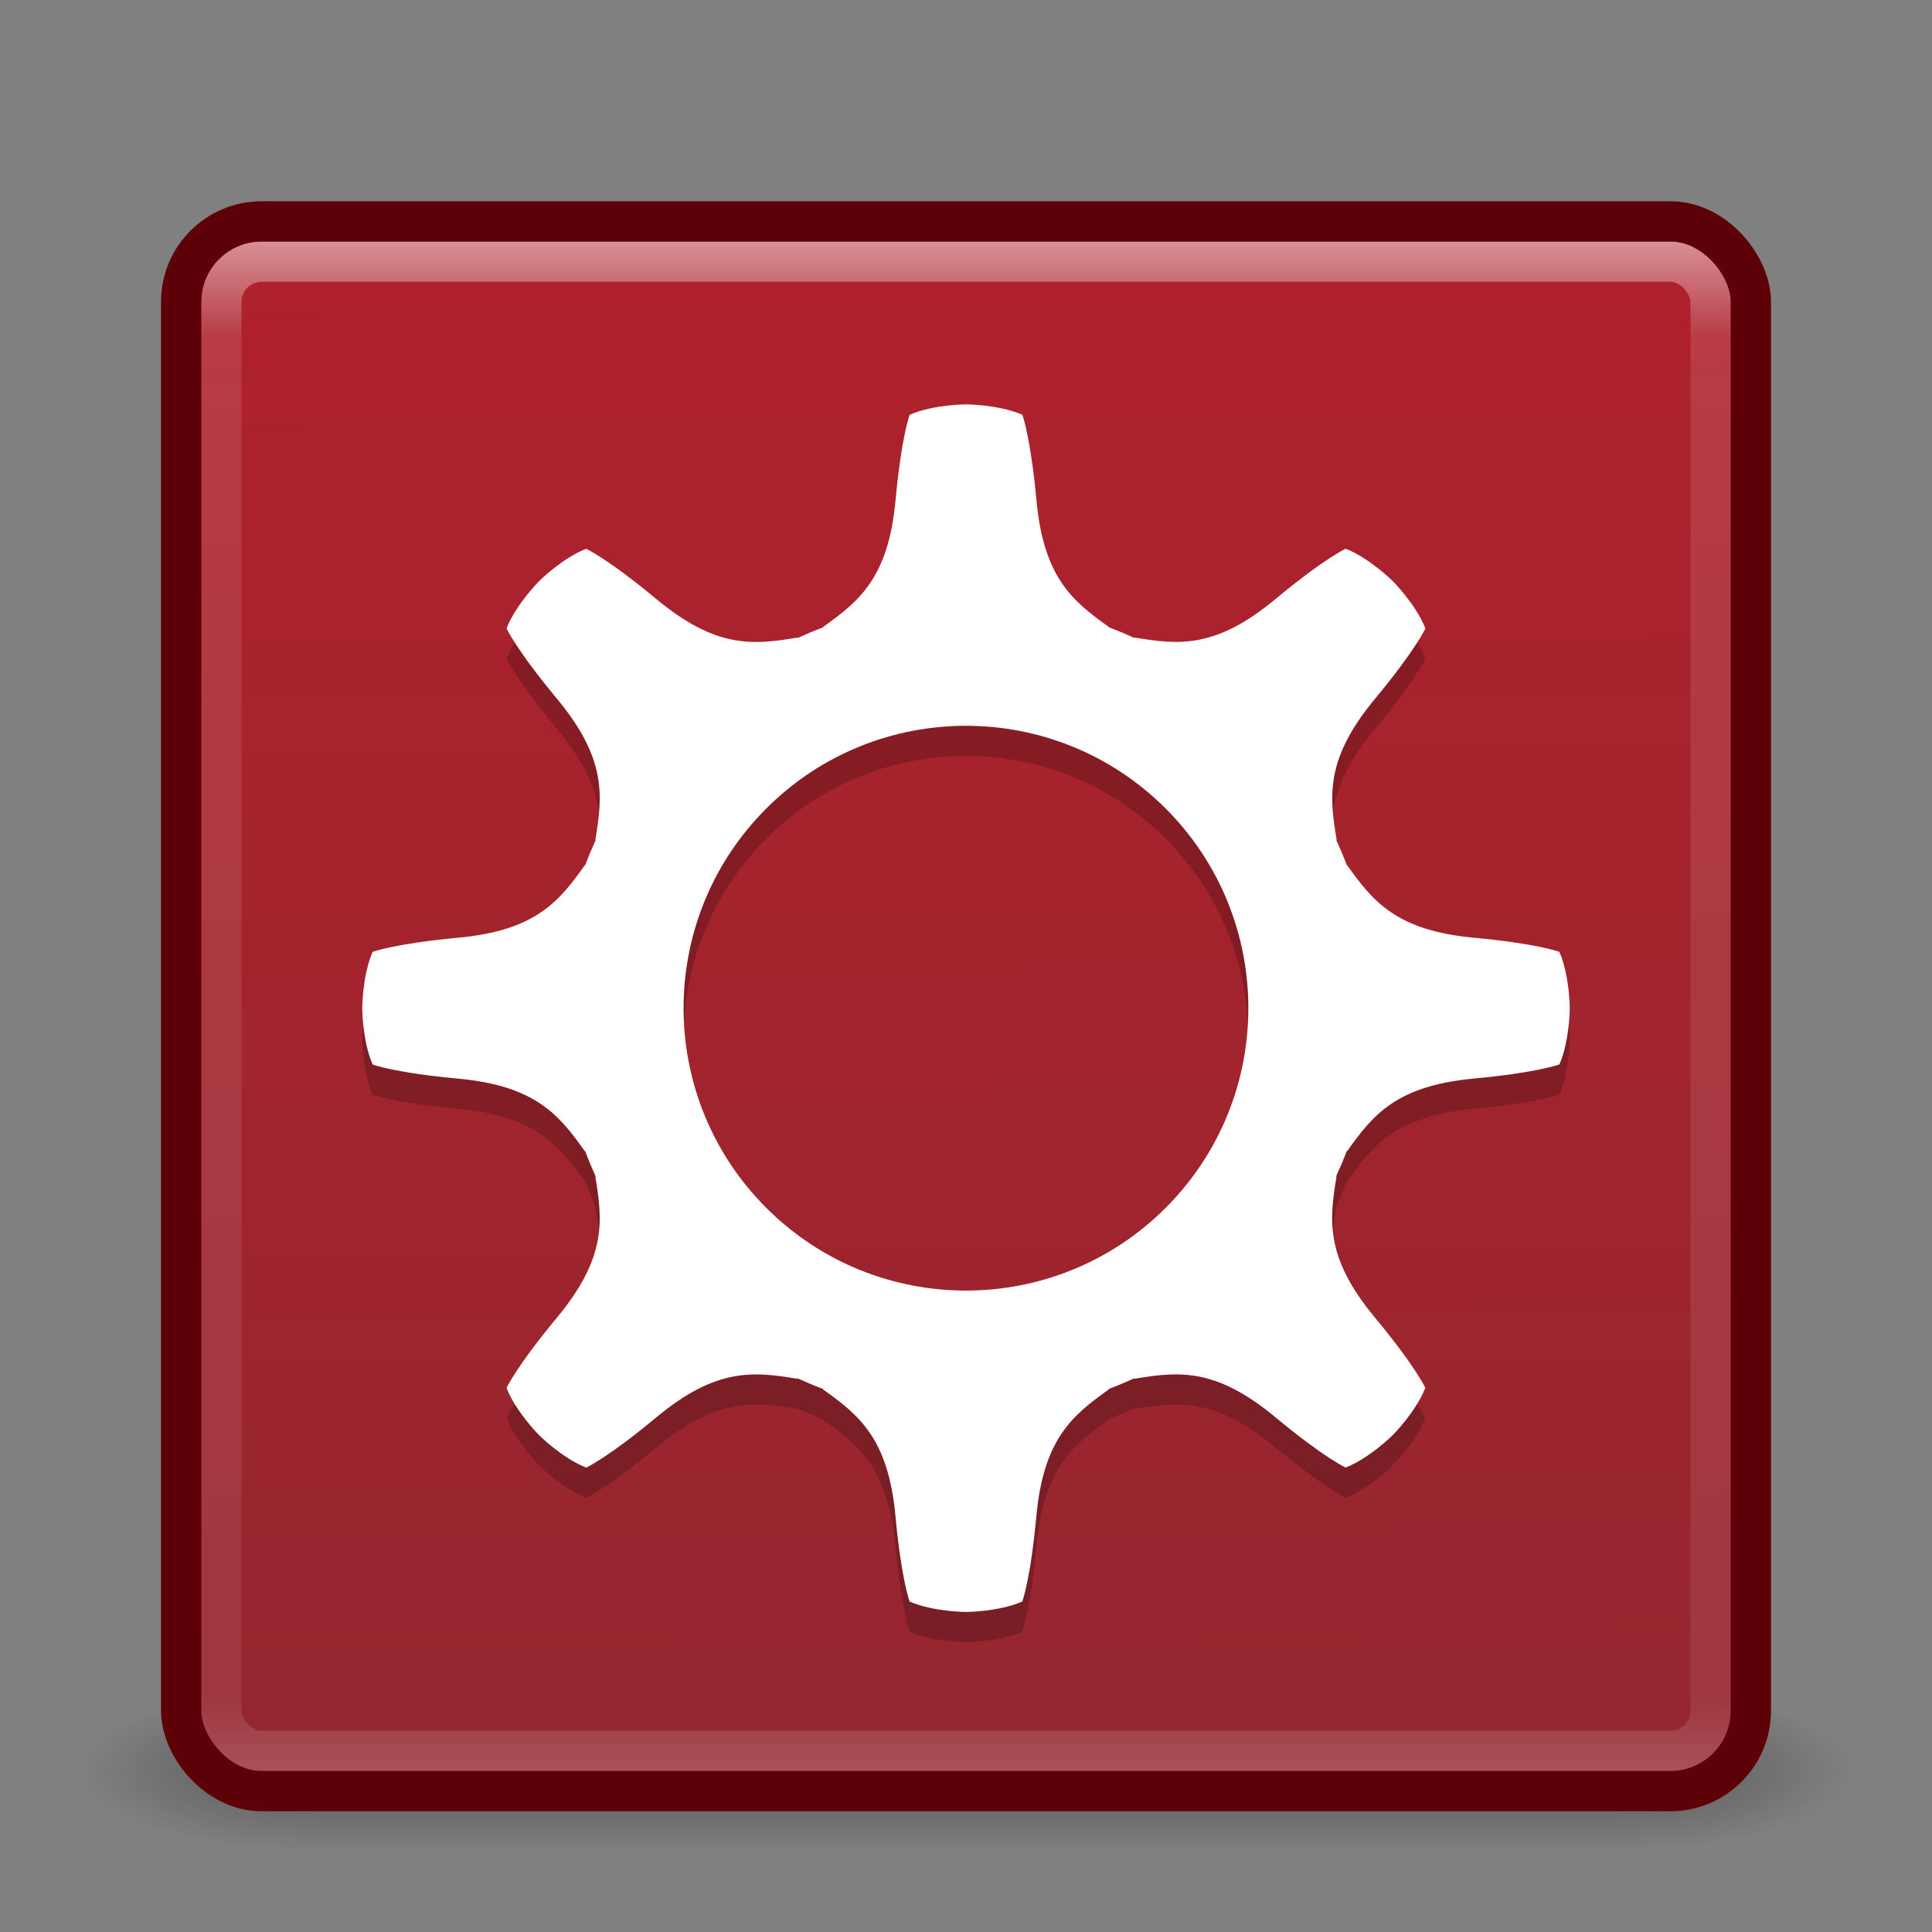 <?xml version="1.0" encoding="UTF-8" standalone="no"?>
<!-- Created with Inkscape (http://www.inkscape.org/) -->

<svg
   xmlns:dc="http://purl.org/dc/elements/1.1/"
   xmlns:cc="http://creativecommons.org/ns#"
   xmlns:rdf="http://www.w3.org/1999/02/22-rdf-syntax-ns#"
   xmlns:svg="http://www.w3.org/2000/svg"
   xmlns="http://www.w3.org/2000/svg"
   xmlns:xlink="http://www.w3.org/1999/xlink"
   xmlns:sodipodi="http://sodipodi.sourceforge.net/DTD/sodipodi-0.dtd"
   xmlns:inkscape="http://www.inkscape.org/namespaces/inkscape"
   version="1.1"
   width="48"
   height="48"
   id="svg4405"
   inkscape:version="0.48.4 r9939"
   sodipodi:docname="wine-browser.svg">
  <rect width="100%" height="100%" fill="#808080" stroke="none"/>
  <sodipodi:namedview
     pagecolor="#ffffff"
     bordercolor="#666666"
     borderopacity="1"
     objecttolerance="10"
     gridtolerance="10"
     guidetolerance="10"
     inkscape:pageopacity="0"
     inkscape:pageshadow="2"
     inkscape:window-width="1740"
     inkscape:window-height="1028"
     id="namedview97"
     showgrid="true"
     inkscape:zoom="19.25"
     inkscape:cx="24"
     inkscape:cy="24"
     inkscape:window-x="139"
     inkscape:window-y="24"
     inkscape:window-maximized="0"
     inkscape:current-layer="layer1">
    <inkscape:grid
       type="xygrid"
       id="grid3098" />
  </sodipodi:namedview>
  <defs
     id="defs4407">
    <linearGradient
       id="linearGradient4260">
      <stop
         id="stop4262"
         style="stop-color:#000000;stop-opacity:1"
         offset="0" />
      <stop
         id="stop4264"
         style="stop-color:#000000;stop-opacity:0"
         offset="1" />
    </linearGradient>
    <linearGradient
       id="linearGradient3707-319-631-407-324-616">
      <stop
         id="stop3246"
         style="stop-color:#505050;stop-opacity:1"
         offset="0" />
      <stop
         id="stop3248"
         style="stop-color:#8e8e8e;stop-opacity:1"
         offset="1" />
    </linearGradient>
    <linearGradient
       x1="24"
       y1="5"
       x2="24"
       y2="43"
       id="linearGradient3473"
       xlink:href="#linearGradient3924-803"
       gradientUnits="userSpaceOnUse"
       gradientTransform="translate(1.17e-5,1)" />
    <linearGradient
       id="linearGradient3924-803">
      <stop
         id="stop3252"
         style="stop-color:#ffffff;stop-opacity:1"
         offset="0" />
      <stop
         id="stop3254"
         style="stop-color:#ffffff;stop-opacity:0.235"
         offset="0.063" />
      <stop
         id="stop3256"
         style="stop-color:#ffffff;stop-opacity:0.157"
         offset="0.951" />
      <stop
         id="stop3258"
         style="stop-color:#ffffff;stop-opacity:0.392"
         offset="1" />
    </linearGradient>
    <radialGradient
       cx="7.496"
       cy="8.45"
       r="20"
       fx="7.496"
       fy="8.45"
       id="radialGradient3476"
       xlink:href="#linearGradient4041"
       gradientUnits="userSpaceOnUse"
       gradientTransform="matrix(1.9428467e-8,2.337,-2.472,-4.3056275e-8,44.89,-11.435)" />
    <linearGradient
       id="linearGradient2867-449-88-871-390-598-476-591-434-148-57-177-641">
      <stop
         id="stop3236"
         style="stop-color:#c7c7c7;stop-opacity:1"
         offset="0" />
      <stop
         id="stop3238"
         style="stop-color:#a6a6a6;stop-opacity:1"
         offset="0.262" />
      <stop
         id="stop3240"
         style="stop-color:#7b7b7b;stop-opacity:1"
         offset="0.705" />
      <stop
         id="stop3242"
         style="stop-color:#595959;stop-opacity:1"
         offset="1" />
    </linearGradient>
    <linearGradient
       x1="24"
       y1="44"
       x2="24"
       y2="3.899"
       id="linearGradient3478"
       xlink:href="#linearGradient3784-0-9-8"
       gradientUnits="userSpaceOnUse"
       gradientTransform="translate(9.2e-6,1)" />
    <radialGradient
       cx="4.993"
       cy="43.5"
       r="2.5"
       fx="4.993"
       fy="43.5"
       id="radialGradient3013-896"
       xlink:href="#linearGradient3688-166-749-2-324"
       gradientUnits="userSpaceOnUse"
       gradientTransform="matrix(2.004,0,0,1.4,27.988,-17.4)" />
    <linearGradient
       id="linearGradient3688-166-749-2-324">
      <stop
         id="stop3216"
         style="stop-color:#181818;stop-opacity:1"
         offset="0" />
      <stop
         id="stop3218"
         style="stop-color:#181818;stop-opacity:0"
         offset="1" />
    </linearGradient>
    <radialGradient
       cx="4.993"
       cy="43.5"
       r="2.5"
       fx="4.993"
       fy="43.5"
       id="radialGradient3015-826"
       xlink:href="#linearGradient3688-464-309-8-331"
       gradientUnits="userSpaceOnUse"
       gradientTransform="matrix(2.004,0,0,1.4,-20.012,-104.4)" />
    <linearGradient
       id="linearGradient3688-464-309-8-331">
      <stop
         id="stop3222"
         style="stop-color:#181818;stop-opacity:1"
         offset="0" />
      <stop
         id="stop3224"
         style="stop-color:#181818;stop-opacity:0"
         offset="1" />
    </linearGradient>
    <linearGradient
       id="linearGradient3702-501-757-6-946">
      <stop
         id="stop3228"
         style="stop-color:#181818;stop-opacity:0"
         offset="0" />
      <stop
         id="stop3230"
         style="stop-color:#181818;stop-opacity:1"
         offset="0.5" />
      <stop
         id="stop3232"
         style="stop-color:#181818;stop-opacity:0"
         offset="1" />
    </linearGradient>
    <linearGradient
       x1="25.058"
       y1="47.028"
       x2="25.058"
       y2="39.999"
       id="linearGradient4395"
       xlink:href="#linearGradient3702-501-757-6-946"
       gradientUnits="userSpaceOnUse" />
    <filter
       color-interpolation-filters="sRGB"
       id="filter3174">
      <feGaussianBlur
         stdDeviation="1.71"
         id="feGaussianBlur3176" />
    </filter>
    <linearGradient
       x1="45.448"
       y1="92.54"
       x2="45.448"
       y2="7.017"
       id="ButtonShadow"
       gradientUnits="userSpaceOnUse"
       gradientTransform="scale(1.006,0.994)">
      <stop
         id="stop3750"
         style="stop-color:#000000;stop-opacity:1"
         offset="0" />
      <stop
         id="stop3752"
         style="stop-color:#000000;stop-opacity:0.588"
         offset="1" />
    </linearGradient>
    <linearGradient
       x1="206.69"
       y1="-167.532"
       x2="206.69"
       y2="-167.532"
       id="SVGID_14_"
       gradientUnits="userSpaceOnUse"
       gradientTransform="matrix(1,0,0,-1,-270.96,-122.075)">
      <stop
         id="stop3506"
         style="stop-color:#7e9ec4;stop-opacity:1"
         offset="0" />
      <stop
         id="stop3508"
         style="stop-color:#151d89;stop-opacity:1"
         offset="1" />
    </linearGradient>
    <linearGradient
       x1="206.69"
       y1="-167.532"
       x2="206.69"
       y2="-167.532"
       id="linearGradient3182"
       xlink:href="#SVGID_14_"
       gradientUnits="userSpaceOnUse"
       gradientTransform="matrix(0.728,0,0,-0.728,-280.991,-99.144)" />
    <linearGradient
       x1="206.69"
       y1="-167.532"
       x2="206.69"
       y2="-167.532"
       id="linearGradient3185"
       xlink:href="#SVGID_14_"
       gradientUnits="userSpaceOnUse"
       gradientTransform="matrix(0.728,0,0,-0.728,-200.991,-100.144)" />
    <linearGradient
       x1="44.228"
       y1="18.456"
       x2="16.355"
       y2="-9.417"
       id="linearGradient4273-7-3"
       xlink:href="#linearGradient3707-319-631-407-324-616-6-7"
       gradientUnits="userSpaceOnUse" />
    <linearGradient
       id="linearGradient3707-319-631-407-324-616-6-7">
      <stop
         id="stop3246-7-4"
         style="stop-color:#ffffff;stop-opacity:1;"
         offset="0" />
      <stop
         id="stop3248-3-8"
         style="stop-color:#d8d8d8;stop-opacity:1;"
         offset="1" />
    </linearGradient>
    <linearGradient
       x1="26.313"
       y1="9.827"
       x2="26.313"
       y2="23.605"
       id="linearGradient4276"
       xlink:href="#linearGradient4260"
       gradientUnits="userSpaceOnUse"
       gradientTransform="matrix(0.923,0,0,0.904,1.885,1.718)" />
    <linearGradient
       id="linearGradient4260-7">
      <stop
         id="stop4262-3"
         style="stop-color:#000000;stop-opacity:1"
         offset="0" />
      <stop
         id="stop4264-9"
         style="stop-color:#000000;stop-opacity:0"
         offset="1" />
    </linearGradient>
    <linearGradient
       x1="26.313"
       y1="9.827"
       x2="26.313"
       y2="23.605"
       id="linearGradient4293"
       xlink:href="#linearGradient4260-7"
       gradientUnits="userSpaceOnUse"
       gradientTransform="matrix(0.923,0,0,0.923,-6.115,9.272)" />
    <linearGradient
       id="linearGradient4260-6">
      <stop
         id="stop4262-7"
         style="stop-color:#000000;stop-opacity:1"
         offset="0" />
      <stop
         id="stop4264-90"
         style="stop-color:#000000;stop-opacity:0"
         offset="1" />
    </linearGradient>
    <linearGradient
       x1="26.313"
       y1="9.827"
       x2="26.313"
       y2="23.605"
       id="linearGradient4293-5"
       xlink:href="#linearGradient4260-6"
       gradientUnits="userSpaceOnUse"
       gradientTransform="matrix(0.923,0,0,0.923,1.885,17.272)" />
    <linearGradient
       id="linearGradient4260-8">
      <stop
         id="stop4262-1"
         style="stop-color:#000000;stop-opacity:1"
         offset="0" />
      <stop
         id="stop4264-8"
         style="stop-color:#000000;stop-opacity:0"
         offset="1" />
    </linearGradient>
    <linearGradient
       x1="26.313"
       y1="9.827"
       x2="26.313"
       y2="23.605"
       id="linearGradient4293-9"
       xlink:href="#linearGradient4260-8"
       gradientUnits="userSpaceOnUse"
       gradientTransform="matrix(0.923,0,0,0.923,9.885,9.272)" />
    <linearGradient
       x1="44.228"
       y1="18.456"
       x2="16.355"
       y2="-9.417"
       id="linearGradient3065"
       xlink:href="#linearGradient3707-319-631-407-324-616-6-7"
       gradientUnits="userSpaceOnUse" />
    <linearGradient
       x1="26.313"
       y1="9.827"
       x2="26.313"
       y2="23.605"
       id="linearGradient3067"
       xlink:href="#linearGradient4260"
       gradientUnits="userSpaceOnUse"
       gradientTransform="matrix(0.923,0,0,0.904,1.885,1.718)" />
    <linearGradient
       x1="26.313"
       y1="9.827"
       x2="26.313"
       y2="23.605"
       id="linearGradient3069"
       xlink:href="#linearGradient4260-7"
       gradientUnits="userSpaceOnUse"
       gradientTransform="matrix(0.923,0,0,0.923,-6.115,9.272)" />
    <linearGradient
       x1="26.313"
       y1="9.827"
       x2="26.313"
       y2="23.605"
       id="linearGradient3071"
       xlink:href="#linearGradient4260-6"
       gradientUnits="userSpaceOnUse"
       gradientTransform="matrix(0.923,0,0,0.923,1.885,17.272)" />
    <linearGradient
       x1="26.313"
       y1="9.827"
       x2="26.313"
       y2="23.605"
       id="linearGradient3073"
       xlink:href="#linearGradient4260-8"
       gradientUnits="userSpaceOnUse"
       gradientTransform="matrix(0.923,0,0,0.923,9.885,9.272)" />
    <linearGradient
       x1="26.313"
       y1="9.827"
       x2="26.313"
       y2="23.605"
       id="linearGradient3076"
       xlink:href="#linearGradient4260-8"
       gradientUnits="userSpaceOnUse"
       gradientTransform="matrix(0.955,0,0,0.924,8.881,9.248)" />
    <linearGradient
       x1="26.313"
       y1="9.827"
       x2="26.313"
       y2="23.605"
       id="linearGradient3079"
       xlink:href="#linearGradient4260-6"
       gradientUnits="userSpaceOnUse"
       gradientTransform="matrix(0.955,0,0,0.924,0.605,17.255)" />
    <linearGradient
       x1="26.313"
       y1="9.827"
       x2="26.313"
       y2="23.605"
       id="linearGradient3082"
       xlink:href="#linearGradient4260-7"
       gradientUnits="userSpaceOnUse"
       gradientTransform="matrix(0.955,0,0,0.924,-7.671,9.248)" />
    <linearGradient
       x1="26.313"
       y1="9.827"
       x2="26.313"
       y2="23.605"
       id="linearGradient3085"
       xlink:href="#linearGradient4260"
       gradientUnits="userSpaceOnUse"
       gradientTransform="matrix(0.955,0,0,0.904,0.605,1.689)" />
    <linearGradient
       x1="44.228"
       y1="18.456"
       x2="16.355"
       y2="-9.417"
       id="linearGradient3088"
       xlink:href="#linearGradient3707-319-631-407-324-616-6-7"
       gradientUnits="userSpaceOnUse"
       gradientTransform="matrix(0.731,0.708,-0.731,0.708,-1.345,-0.031)" />
    <linearGradient
       x1="44.228"
       y1="18.456"
       x2="16.355"
       y2="-9.417"
       id="linearGradient3098"
       xlink:href="#linearGradient3707-319-631-407-324-616-6-7"
       gradientUnits="userSpaceOnUse"
       gradientTransform="matrix(0.731,0.708,-0.731,0.708,-1.345,-0.031)" />
    <linearGradient
       x1="26.313"
       y1="9.827"
       x2="26.313"
       y2="23.605"
       id="linearGradient3100"
       xlink:href="#linearGradient4260"
       gradientUnits="userSpaceOnUse"
       gradientTransform="matrix(0.955,0,0,0.904,0.605,1.689)" />
    <linearGradient
       x1="26.313"
       y1="9.827"
       x2="26.313"
       y2="23.605"
       id="linearGradient3102"
       xlink:href="#linearGradient4260-7"
       gradientUnits="userSpaceOnUse"
       gradientTransform="matrix(0.955,0,0,0.924,-7.671,9.248)" />
    <linearGradient
       x1="26.313"
       y1="9.827"
       x2="26.313"
       y2="23.605"
       id="linearGradient3104"
       xlink:href="#linearGradient4260-6"
       gradientUnits="userSpaceOnUse"
       gradientTransform="matrix(0.955,0,0,0.924,0.605,17.255)" />
    <linearGradient
       x1="26.313"
       y1="9.827"
       x2="26.313"
       y2="23.605"
       id="linearGradient3106"
       xlink:href="#linearGradient4260-8"
       gradientUnits="userSpaceOnUse"
       gradientTransform="matrix(0.955,0,0,0.924,8.881,9.248)" />
    <radialGradient
       cx="7.496"
       cy="8.45"
       r="20"
       fx="7.496"
       fy="8.45"
       id="radialGradient3476-6"
       xlink:href="#linearGradient3784-0-9-8"
       gradientUnits="userSpaceOnUse"
       gradientTransform="matrix(1.9428467e-8,2.337,-2.472,-4.3056275e-8,44.89,-11.435)" />
    <linearGradient
       id="linearGradient3784-0-9-8">
      <stop
         style="stop-color:#f34453;stop-opacity:1;"
         offset="0"
         id="stop3786-2-3-9" />
      <stop
         style="stop-color:#772953;stop-opacity:1;"
         offset="1"
         id="stop3788-0-7-1" />
    </linearGradient>
    <radialGradient
       r="20"
       fy="8.45"
       fx="7.496"
       cy="8.45"
       cx="7.496"
       gradientTransform="matrix(1.9428467e-8,2.337,-2.472,-4.3056275e-8,0.348,-18.74)"
       gradientUnits="userSpaceOnUse"
       id="radialGradient3090"
       xlink:href="#linearGradient3784-0-9-8"
       inkscape:collect="always" />
    <linearGradient
       inkscape:collect="always"
       xlink:href="#linearGradient4041"
       id="linearGradient4262"
       x1="292"
       y1="244"
       x2="332"
       y2="244"
       gradientUnits="userSpaceOnUse"
       gradientTransform="matrix(0,-1,1,0,68,556)" />
    <linearGradient
       id="linearGradient4041">
      <stop
         style="stop-color:#572c2f;stop-opacity:1;"
         offset="0"
         id="stop4043" />
      <stop
         style="stop-color:#b0212c;stop-opacity:1;"
         offset="1"
         id="stop4045" />
    </linearGradient>
    <linearGradient
       inkscape:collect="always"
       xlink:href="#linearGradient4041-7"
       id="linearGradient3864"
       x1="24.604"
       y1="44.221"
       x2="24.435"
       y2="5.571"
       gradientUnits="userSpaceOnUse" />
    <linearGradient
       inkscape:collect="always"
       xlink:href="#linearGradient4041-7"
       id="linearGradient4262-8"
       x1="292"
       y1="244"
       x2="332"
       y2="244"
       gradientUnits="userSpaceOnUse"
       gradientTransform="matrix(0,-1,1,0,68,556)" />
    <linearGradient
       id="linearGradient4041-7">
      <stop
         style="stop-color:#94262f;stop-opacity:1;"
         offset="0"
         id="stop4043-8" />
      <stop
         style="stop-color:#b0212c;stop-opacity:1;"
         offset="1"
         id="stop4045-8" />
    </linearGradient>
    <linearGradient
       y2="244"
       x2="332"
       y1="244"
       x1="292"
       gradientTransform="matrix(0,-1,1,0,-269.766,335.429)"
       gradientUnits="userSpaceOnUse"
       id="linearGradient3169"
       xlink:href="#linearGradient4041-7"
       inkscape:collect="always" />
  </defs>
  <g
     id="layer1">
    <g
       transform="matrix(1.158,0,0,0.571,-3.789,19.143)"
       id="g3712-0"
       style="opacity:0.4">
      <rect
         width="5"
         height="7"
         x="38"
         y="40"
         id="rect2801-4"
         style="fill:url(#radialGradient3013-896);fill-opacity:1;stroke:none" />
      <rect
         width="5"
         height="7"
         x="-10"
         y="-47"
         transform="scale(-1,-1)"
         id="rect3696-8"
         style="fill:url(#radialGradient3015-826);fill-opacity:1;stroke:none" />
      <rect
         width="28"
         height="7"
         x="10"
         y="40"
         id="rect3700-7"
         style="fill:url(#linearGradient4395);fill-opacity:1;stroke:none" />
    </g>
    <rect
       width="39"
       height="39"
       rx="2"
       ry="2"
       x="4.5"
       y="5.5"
       id="rect5505-21"
       style="color:#000000;fill:url(#linearGradient3864);fill-opacity:1.0;fill-rule:nonzero;stroke:none;stroke-width:1;stroke-linecap:round;stroke-linejoin:round;stroke-miterlimit:4;stroke-opacity:1;stroke-dasharray:none;stroke-dashoffset:0;marker:none;visibility:visible;display:inline;overflow:visible;enable-background:accumulate" />
    <rect
       width="37"
       height="37"
       rx="1"
       ry="1"
       x="5.5"
       y="6.5"
       id="rect6741-1"
       style="opacity:0.5;fill:none;stroke:url(#linearGradient3473);stroke-width:1;stroke-linecap:round;stroke-linejoin:round;stroke-miterlimit:4;stroke-opacity:1;stroke-dasharray:none;stroke-dashoffset:0" />
    <g
       transform="translate(-131.286,-19.643)"
       id="layer2"
       style="display:none">
      <rect
         width="86"
         height="85"
         rx="6"
         ry="6"
         x="5"
         y="7"
         id="rect3745"
         style="opacity:0.9;fill:url(#ButtonShadow);fill-opacity:1;fill-rule:nonzero;stroke:none;filter:url(#filter3174)" />
    </g>
    <path
       d=""
       inkscape:connector-curvature="0"
       id="path3510"
       style="fill:url(#linearGradient3185)" />
    <path
       d=""
       inkscape:connector-curvature="0"
       id="path6922"
       style="fill:url(#linearGradient3182)" />
    <rect
       style="color:#000000;fill:none;fill-opacity:1;fill-rule:nonzero;stroke:#5e0008;stroke-width:1;stroke-linecap:round;stroke-linejoin:round;stroke-miterlimit:4;stroke-opacity:1;stroke-dasharray:none;stroke-dashoffset:0;marker:none;visibility:visible;display:inline;overflow:visible;enable-background:accumulate"
       id="rect3866"
       y="5.5"
       x="4.5"
       ry="2"
       rx="2"
       height="39"
       width="39" />
    <path
       style="opacity:0.2;fill:#000000;fill-opacity:1;stroke:none;display:inline;enable-background:new"
       inkscape:connector-curvature="0"
       d="m 33.434,14.383 c 0,0 -0.53,0.24 -1.747,1.252 -1.489,1.237 -2.41,1.137 -3.499,0.954 l -0.009,0.009 c -0.207,-0.095 -0.417,-0.183 -0.63,-0.263 l 0,-0.009 c -0.899,-0.64 -1.621,-1.223 -1.799,-3.15 -0.146,-1.575 -0.35,-2.121 -0.35,-2.121 -0.593,-0.258 -1.4,-0.258 -1.4,-0.258 0,0 -0.807,8.2e-5 -1.4,0.258 0,0 -0.205,0.545 -0.35,2.121 -0.178,1.927 -0.901,2.509 -1.799,3.15 l -0.002,0.011 c -0.213,0.08 -0.422,0.168 -0.63,0.263 l -0.009,-0.009 c -1.089,0.183 -2.011,0.282 -3.5,-0.955 -1.217,-1.011 -1.747,-1.252 -1.747,-1.252 -0.601,0.236 -1.171,0.806 -1.171,0.806 0,0 -0.57,0.57 -0.807,1.172 0,0 0.241,0.531 1.252,1.747 1.237,1.489 1.137,2.411 0.955,3.5 l 0.009,0.009 c -0.094,0.208 -0.183,0.417 -0.263,0.63 l -0.009,0 C 13.888,23.148 13.306,23.87 11.379,24.048 9.804,24.194 9.258,24.399 9.258,24.399 9,24.993 9,25.798 9,25.798 c 0,0 4.28e-4,0.807 0.258,1.4 0,0 0.545,0.205 2.121,0.35 1.927,0.178 2.508,0.901 3.149,1.8 l 0.009,0 c 0.08,0.213 0.169,0.422 0.263,0.63 l -0.009,0.009 c 0.183,1.089 0.282,2.011 -0.954,3.499 -1.011,1.217 -1.252,1.748 -1.252,1.748 0.238,0.602 0.807,1.171 0.807,1.171 0,0 0.571,0.571 1.172,0.807 0,0 0.53,-0.24 1.747,-1.252 1.489,-1.236 2.411,-1.136 3.5,-0.955 l 0.009,-0.009 c 0.208,0.095 0.417,0.184 0.63,0.263 l -0.002,0.011 c 0.9,0.64 1.621,1.222 1.8,3.149 0.146,1.575 0.351,2.121 0.351,2.121 0.594,0.257 1.399,0.258 1.399,0.258 0,0 0.807,-2.18e-4 1.4,-0.259 0,0 0.205,-0.544 0.35,-2.12 0.178,-1.927 0.901,-2.508 1.8,-3.149 l -0.002,-0.011 c 0.213,-0.08 0.422,-0.169 0.63,-0.263 l 0.009,0.009 c 1.089,-0.183 2.011,-0.282 3.499,0.954 1.217,1.011 1.748,1.252 1.748,1.252 0.602,-0.238 1.172,-0.808 1.172,-0.808 0,0 0.571,-0.571 0.807,-1.172 0,0 -0.24,-0.53 -1.252,-1.747 -1.237,-1.489 -1.136,-2.411 -0.954,-3.499 l -0.009,-0.009 c 0.095,-0.208 0.184,-0.417 0.263,-0.63 l 0.013,0 c 0.64,-0.899 1.222,-1.621 3.149,-1.8 1.575,-0.146 2.122,-0.351 2.122,-0.351 C 39,26.604 39,25.798 39,25.798 c 0,0 -1.28e-4,-0.807 -0.258,-1.4 0,0 -0.545,-0.205 -2.121,-0.35 -1.927,-0.178 -2.509,-0.901 -3.15,-1.799 l -0.009,0 c -0.08,-0.213 -0.168,-0.422 -0.263,-0.63 l 0.009,-0.009 c -0.183,-1.088 -0.282,-2.011 0.954,-3.499 1.011,-1.217 1.252,-1.748 1.252,-1.748 -0.238,-0.602 -0.808,-1.172 -0.808,-1.172 0,0 -0.571,-0.571 -1.172,-0.807 z m -4.474,16.376 c -2.74,2.74 -7.182,2.74 -9.922,4.5e-5 -2.74,-2.74 -2.74,-7.182 4.5e-5,-9.922 2.74,-2.74 7.182,-2.74 9.922,2.2e-5 2.74,2.74 2.74,7.182 2.3e-5,9.922 z"
       id="path3877" />
    <path
       id="path3095"
       d="m 33.434,13.633 c 0,0 -0.53,0.24 -1.747,1.252 -1.489,1.237 -2.41,1.137 -3.499,0.954 l -0.009,0.009 c -0.207,-0.095 -0.417,-0.183 -0.63,-0.263 l 0,-0.009 c -0.899,-0.64 -1.621,-1.223 -1.799,-3.15 -0.146,-1.575 -0.35,-2.121 -0.35,-2.121 -0.593,-0.258 -1.4,-0.258 -1.4,-0.258 0,0 -0.807,8.3e-5 -1.4,0.258 0,0 -0.205,0.545 -0.35,2.121 -0.178,1.927 -0.901,2.509 -1.799,3.15 l -0.002,0.011 c -0.213,0.08 -0.422,0.168 -0.63,0.263 l -0.009,-0.009 c -1.089,0.183 -2.011,0.282 -3.5,-0.955 -1.217,-1.011 -1.747,-1.252 -1.747,-1.252 -0.601,0.236 -1.171,0.806 -1.171,0.806 0,0 -0.57,0.57 -0.807,1.172 0,0 0.241,0.531 1.252,1.747 1.237,1.489 1.137,2.411 0.955,3.5 l 0.009,0.009 c -0.094,0.208 -0.183,0.417 -0.263,0.63 l -0.009,0 C 13.888,22.398 13.306,23.12 11.379,23.298 9.804,23.444 9.258,23.649 9.258,23.649 9,24.242 9,25.048 9,25.048 c 0,0 4.28e-4,0.807 0.258,1.4 0,0 0.545,0.205 2.121,0.35 1.927,0.178 2.508,0.901 3.149,1.8 l 0.009,0 c 0.08,0.213 0.169,0.422 0.263,0.63 l -0.009,0.009 c 0.183,1.089 0.282,2.011 -0.954,3.499 -1.011,1.217 -1.252,1.748 -1.252,1.748 0.238,0.602 0.807,1.171 0.807,1.171 0,0 0.571,0.571 1.172,0.807 0,0 0.53,-0.24 1.747,-1.252 1.489,-1.236 2.411,-1.136 3.5,-0.955 l 0.009,-0.009 c 0.208,0.095 0.417,0.184 0.63,0.263 l -0.002,0.011 c 0.9,0.64 1.621,1.222 1.8,3.149 0.146,1.575 0.351,2.121 0.351,2.121 0.594,0.257 1.399,0.258 1.399,0.258 0,0 0.807,-2.17e-4 1.4,-0.259 0,0 0.205,-0.544 0.35,-2.12 0.178,-1.927 0.901,-2.508 1.8,-3.149 l -0.002,-0.011 c 0.213,-0.08 0.422,-0.169 0.63,-0.263 l 0.009,0.009 c 1.089,-0.183 2.011,-0.282 3.499,0.954 1.217,1.011 1.748,1.252 1.748,1.252 0.602,-0.238 1.172,-0.808 1.172,-0.808 0,0 0.571,-0.571 0.807,-1.172 0,0 -0.24,-0.53 -1.252,-1.747 -1.237,-1.489 -1.136,-2.411 -0.954,-3.499 l -0.009,-0.009 c 0.095,-0.208 0.184,-0.417 0.263,-0.63 l 0.013,0 c 0.64,-0.899 1.222,-1.621 3.149,-1.8 1.575,-0.146 2.122,-0.351 2.122,-0.351 C 39,25.854 39,25.048 39,25.048 c 0,0 -1.28e-4,-0.807 -0.258,-1.4 0,0 -0.545,-0.205 -2.121,-0.35 -1.927,-0.178 -2.509,-0.901 -3.15,-1.799 l -0.009,0 c -0.08,-0.213 -0.168,-0.422 -0.263,-0.63 l 0.009,-0.009 c -0.183,-1.088 -0.282,-2.011 0.954,-3.499 1.011,-1.217 1.252,-1.748 1.252,-1.748 -0.238,-0.602 -0.808,-1.172 -0.808,-1.172 0,0 -0.571,-0.571 -1.172,-0.807 z m -4.474,16.376 c -2.74,2.74 -7.182,2.74 -9.922,4.5e-5 -2.74,-2.74 -2.74,-7.182 4.5e-5,-9.922 2.74,-2.74 7.182,-2.74 9.922,2.3e-5 2.74,2.74 2.74,7.182 2.3e-5,9.922 z"
       inkscape:connector-curvature="0"
       style="fill:#ffffff;fill-opacity:1;stroke:none;display:inline;enable-background:new" />
  </g>
</svg>
